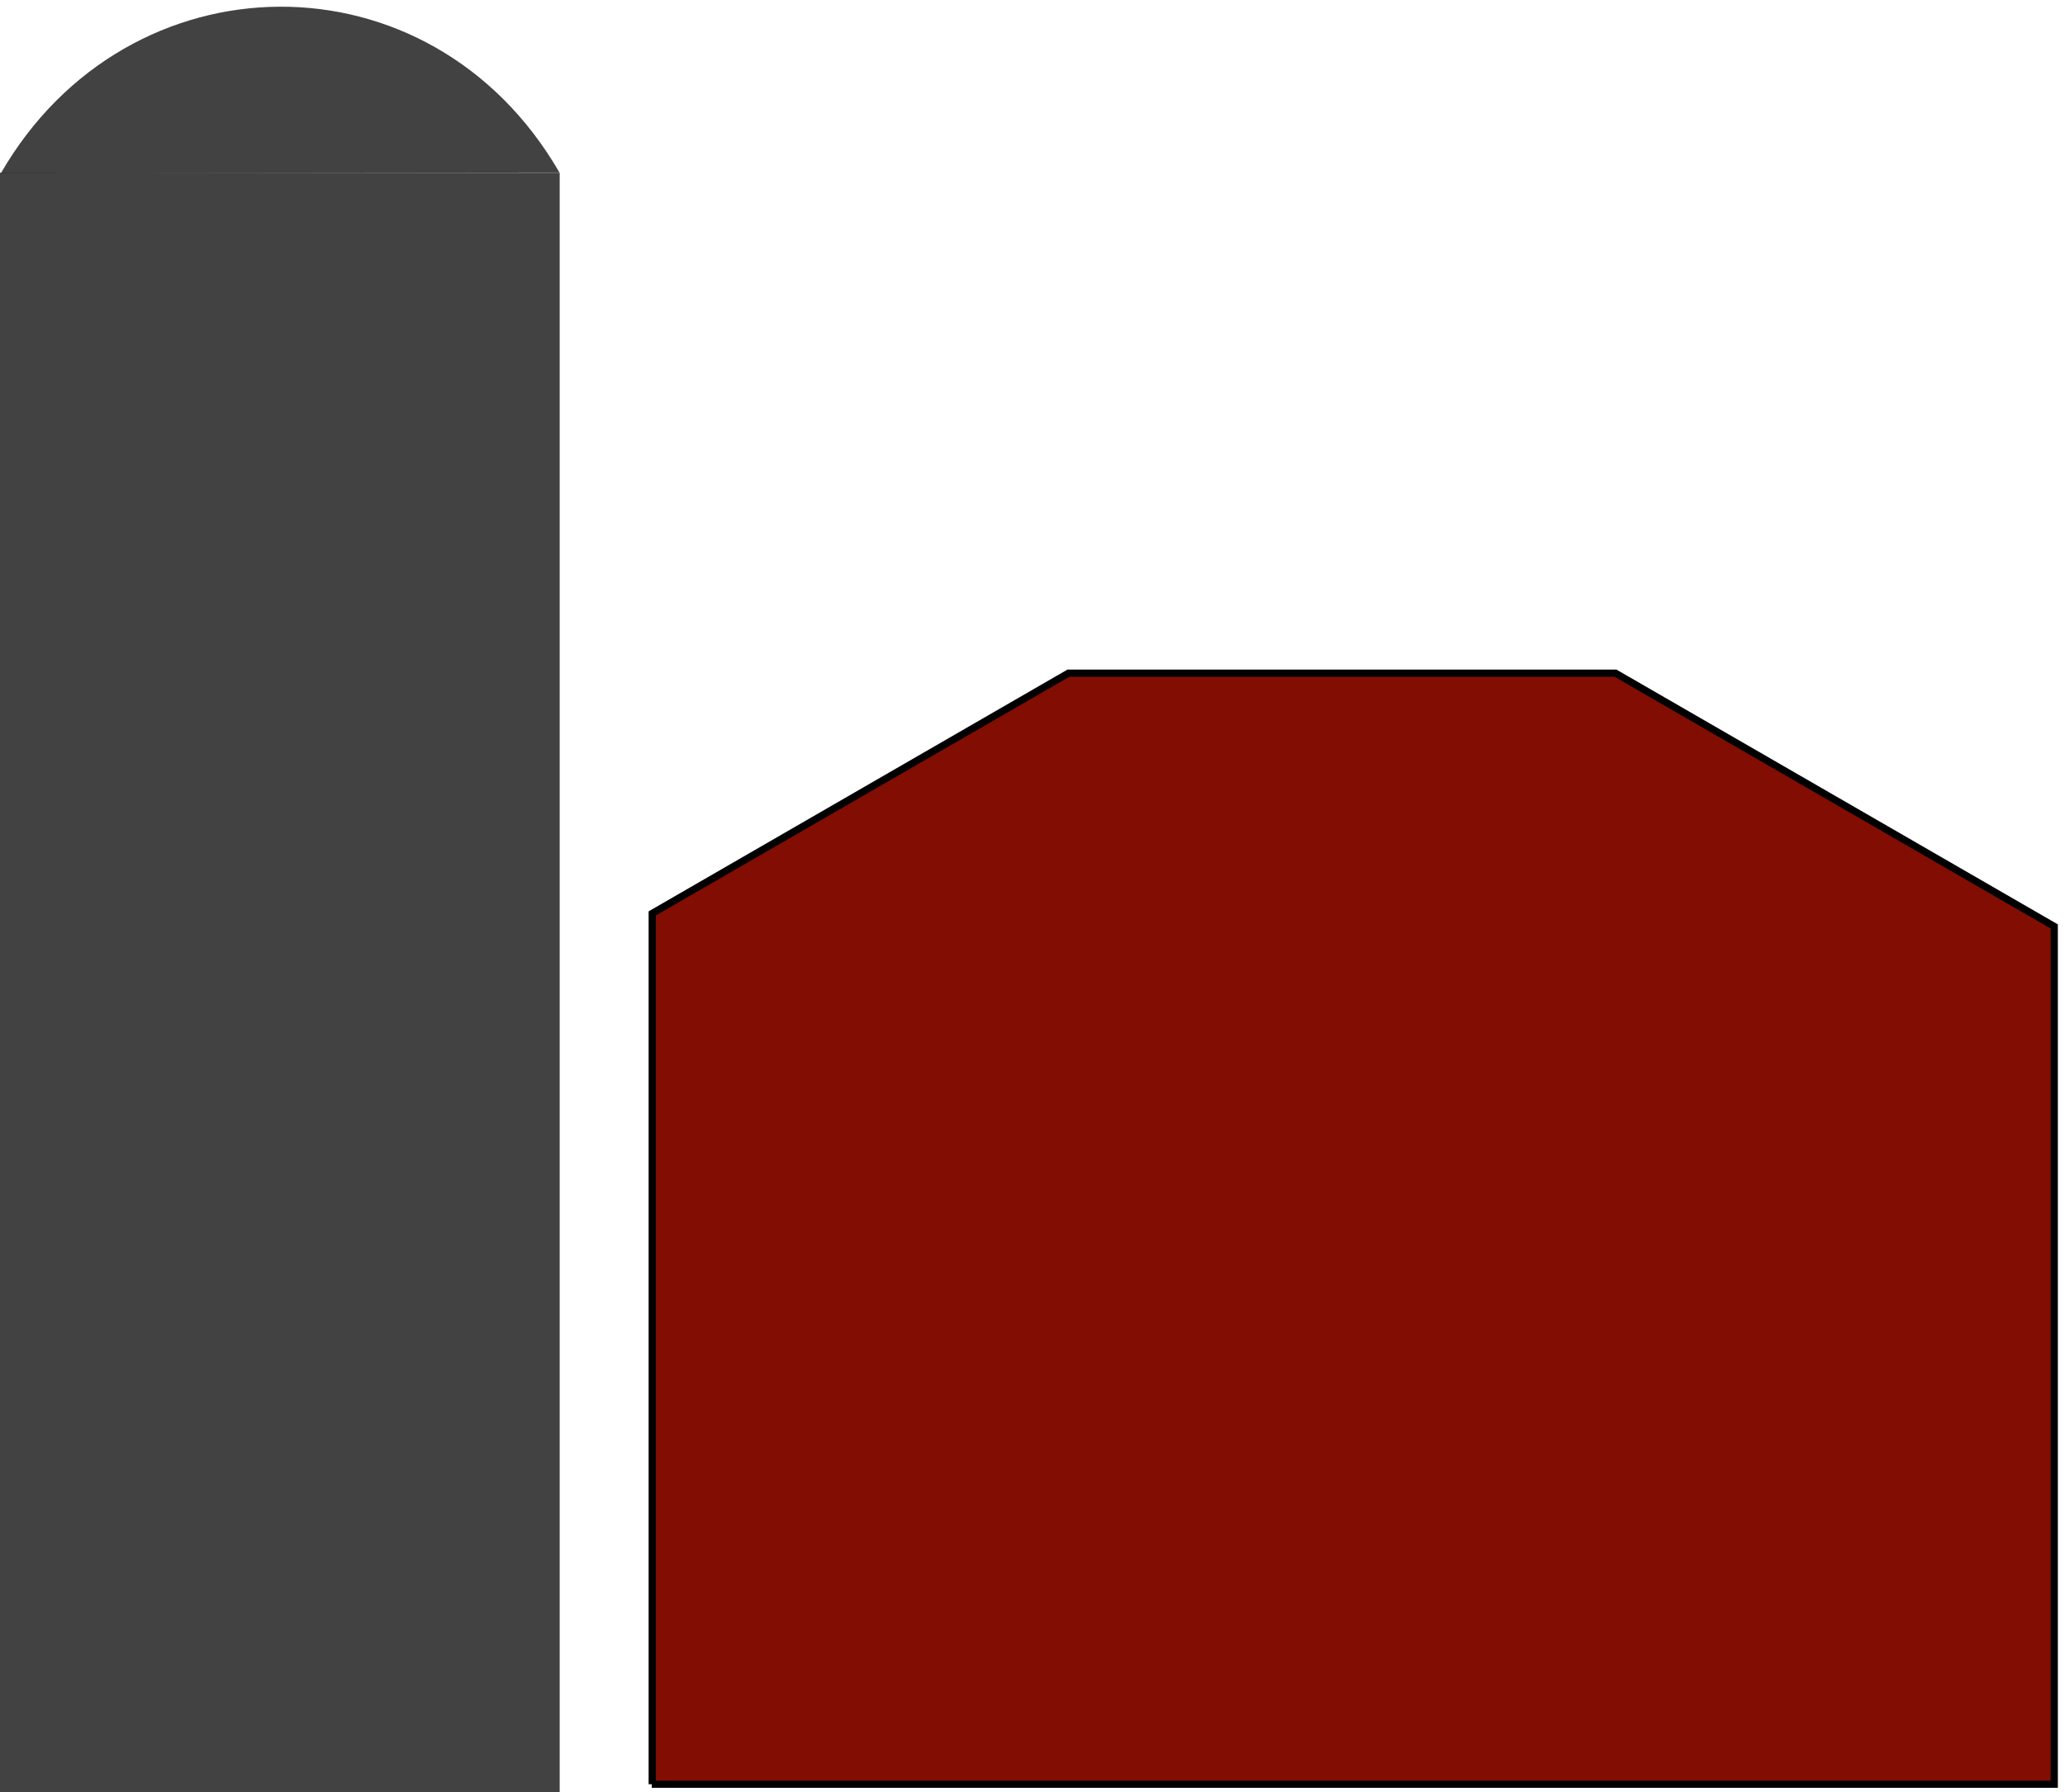 <?xml version="1.0" encoding="UTF-8" standalone="no"?>
<!-- Created with Inkscape (http://www.inkscape.org/) -->

<svg
   xmlns:dc="http://purl.org/dc/elements/1.1/"
   xmlns:cc="http://creativecommons.org/ns#"
   xmlns:rdf="http://www.w3.org/1999/02/22-rdf-syntax-ns#"
   xmlns:svg="http://www.w3.org/2000/svg"
   xmlns="http://www.w3.org/2000/svg"
   xmlns:sodipodi="http://sodipodi.sourceforge.net/DTD/sodipodi-0.dtd"
   xmlns:inkscape="http://www.inkscape.org/namespaces/inkscape"
   width="288"
   height="250"
   viewBox="0 0 288 250"
   id="svg4136"
   version="1.1"
   inkscape:version="0.91 r13725"
   sodipodi:docname="barn.svg">
  <defs
     id="defs4138" />
  <sodipodi:namedview
     id="base"
     pagecolor="#ffffff"
     bordercolor="#666666"
     borderopacity="1.0"
     inkscape:pageopacity="0.0"
     inkscape:pageshadow="2"
     inkscape:zoom="1.5321102"
     inkscape:cx="205.34359"
     inkscape:cy="128.68666"
     inkscape:document-units="px"
     inkscape:current-layer="layer1"
     showgrid="false"
     units="px"
     objecttolerance="23"
     inkscape:snap-path-mask="true"
     inkscape:snap-path-clip="true"
     guidetolerance="10000"
     inkscape:snap-perpendicular="true"
     inkscape:snap-tangential="true"
     fit-margin-top="0"
     fit-margin-left="0"
     fit-margin-right="0"
     fit-margin-bottom="0"
     inkscape:window-width="1541"
     inkscape:window-height="1036"
     inkscape:window-x="378"
     inkscape:window-y="0"
     inkscape:window-maximized="0" />
  <g
     inkscape:label="Layer 1"
     inkscape:groupmode="layer"
     id="layer1"
     transform="translate(-10.072,-787.974)">
    <rect
       style="opacity:0.742;fill:#000000;fill-opacity:1;stroke:none;stroke-width:1;stroke-miterlimit:4;stroke-dasharray:4, 4;stroke-dashoffset:0;stroke-opacity:1"
       id="rect4686"
       width="78.058"
       height="225.899"
       x="10.072"
       y="812.074" />
    <path
       style="fill:#000000;fill-opacity:0.741;fill-rule:evenodd;stroke:none;stroke-width:1px;stroke-linecap:butt;stroke-linejoin:miter;stroke-opacity:1"
       d="M 10.203,812.124 C 27.908,781.459 70.125,780.91 88.098,812.041"
       id="path4694"
       inkscape:connector-curvature="0"
       sodipodi:nodetypes="cc" />
    <path
       style="fill:#820d02;fill-opacity:1;fill-rule:evenodd;stroke:#000000;stroke-width:1px;stroke-linecap:butt;stroke-linejoin:miter;stroke-opacity:1"
       d="m 100.973,1036.876 195.602,0 0,-119.663 -61.196,-35.332 -76.298,0 -58.048,33.514 0,121.48"
       id="path4696"
       inkscape:connector-curvature="0"
       sodipodi:nodetypes="ccccccc" />
  </g>
</svg>
